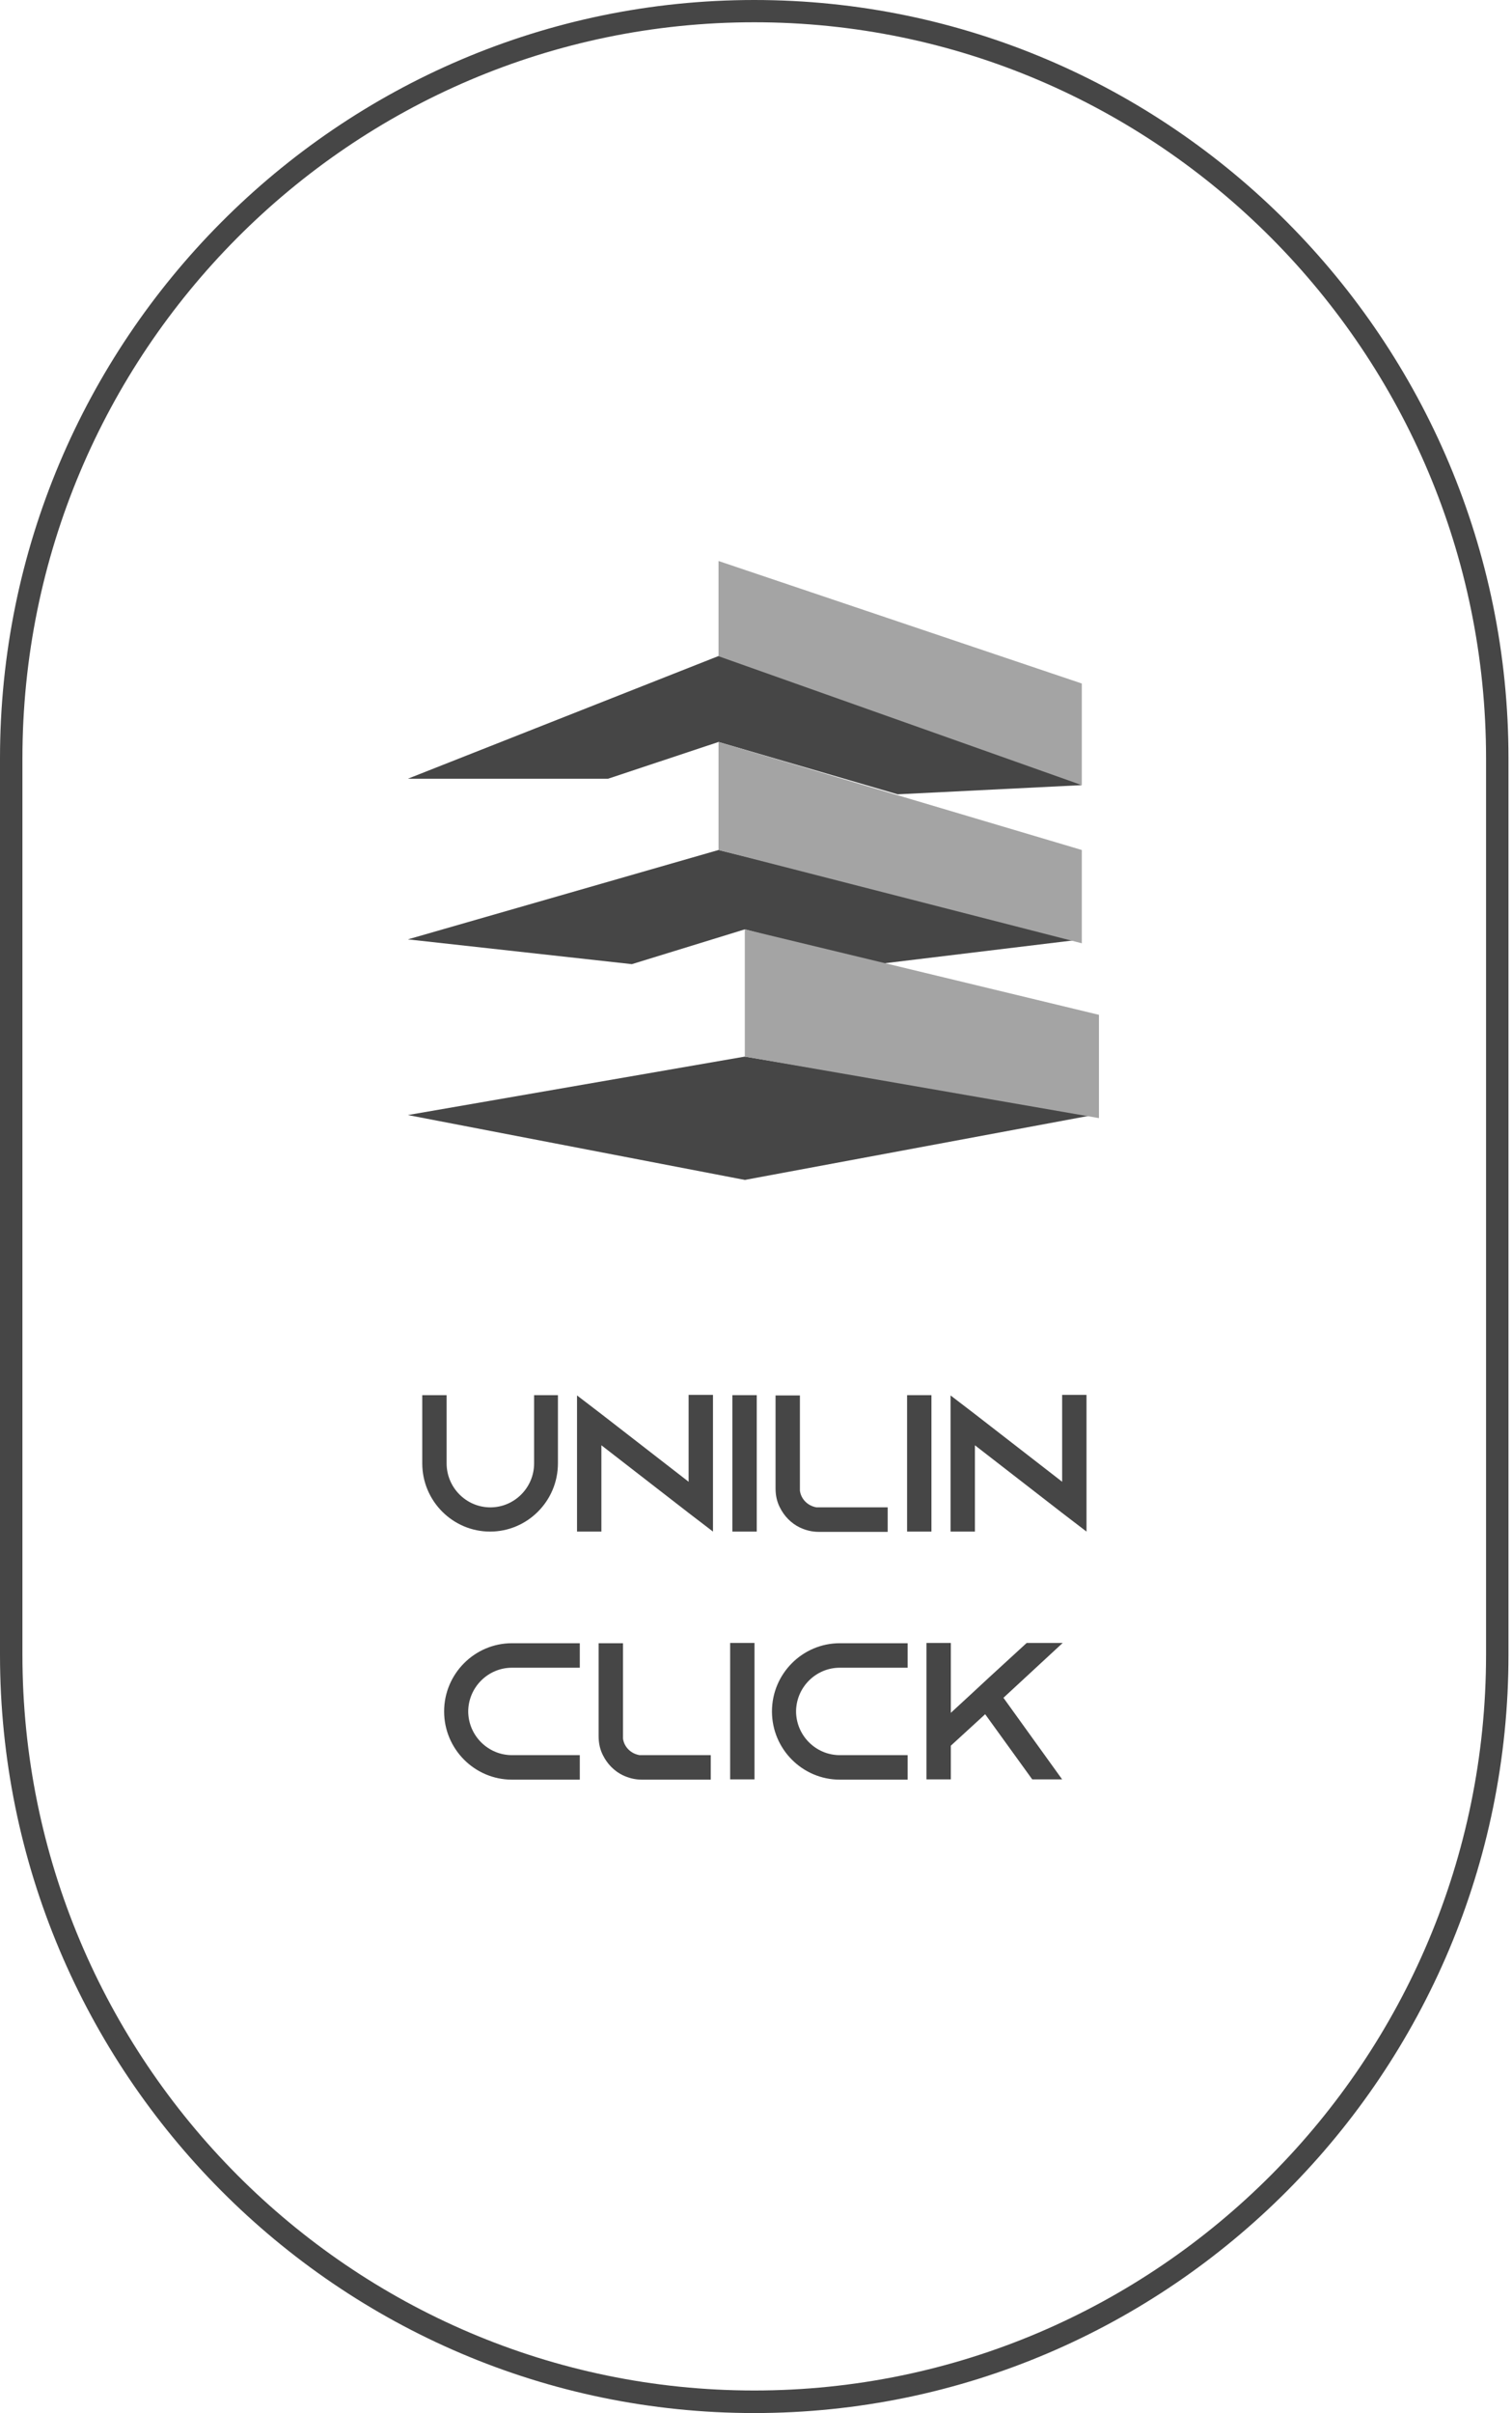 <svg width="126" height="201" viewBox="0 0 126 201" fill="none" xmlns="http://www.w3.org/2000/svg">
<path d="M46.494 116.212V121.894C46.494 125.025 43.956 127.576 40.841 127.576C37.726 127.576 35.188 125.025 35.188 121.894V116.212H37.218V121.894C37.218 123.912 38.856 125.559 40.864 125.559C42.871 125.559 44.509 123.912 44.509 121.894V116.212H46.54H46.494Z" fill="#464646"/>
<path d="M59.415 116.212V127.576L57.385 126.022L50.116 120.387V127.576H48.086V116.235L50.116 117.789L57.385 123.425V116.189H59.415V116.212Z" fill="#464646"/>
<path d="M61.031 127.576V116.212H63.062V127.576H61.031Z" fill="#464646"/>
<path d="M73.974 125.558V127.599H68.228C67.652 127.599 67.121 127.46 66.636 127.228C65.921 126.88 65.344 126.277 64.998 125.581C64.744 125.094 64.629 124.561 64.629 123.981V116.235H66.659V124.166C66.752 124.885 67.329 125.442 68.044 125.558H73.974Z" fill="#464646"/>
<path d="M75.59 127.576V116.212H77.62V127.576H75.59Z" fill="#464646"/>
<path d="M90.542 116.212V127.576L88.512 126.022L81.243 120.387V127.576H79.213V116.235L81.243 117.789L88.512 123.425V116.189H90.542V116.212Z" fill="#464646"/>
<path d="M39.017 142.534C39.017 144.552 40.656 146.198 42.663 146.198H48.316V148.239H42.663C39.548 148.239 37.01 145.688 37.01 142.557C37.01 139.427 39.548 136.875 42.663 136.875H48.316V138.916H42.663C40.656 138.916 39.017 140.563 39.017 142.581V142.534Z" fill="#464646"/>
<path d="M59.23 146.198V148.239H53.484C52.907 148.239 52.377 148.1 51.892 147.868C51.177 147.52 50.6 146.917 50.254 146.222C50 145.735 49.885 145.201 49.885 144.621V136.875H51.915V144.807C52.008 145.526 52.584 146.082 53.3 146.198H59.23Z" fill="#464646"/>
<path d="M60.846 148.216V136.852H62.876V148.216H60.846Z" fill="#464646"/>
<path d="M66.338 142.534C66.338 144.552 67.976 146.198 69.983 146.198H75.636V148.239H69.983C66.868 148.239 64.33 145.688 64.33 142.557C64.33 139.427 66.868 136.875 69.983 136.875H75.636V138.916H69.983C67.976 138.916 66.338 140.563 66.338 142.581V142.534Z" fill="#464646"/>
<path d="M83.62 141.421L88.511 148.216H86.019L82.097 142.789L79.236 145.41V148.216H77.205V136.852H79.236V142.673L80.897 141.142L82.397 139.751L85.558 136.852H88.558L83.62 141.421Z" fill="#464646"/>
<path d="M33.988 64.865H50.671L59.877 61.804L74.806 66.164L90.15 65.399L62.069 53.78L33.988 64.865Z" fill="#464646"/>
<path d="M33.988 78.247L52.655 80.311L62.069 77.412L73.099 80.311L90.15 78.247L59.877 70.802L33.988 78.247Z" fill="#464646"/>
<path d="M33.988 92.88L62.069 88.01L91.096 92.88L62.069 98.284L33.988 92.88Z" fill="#464646"/>
<path d="M62.068 77.413L91.58 84.532V93.136L62.068 88.011V77.413Z" fill="#A4A4A4"/>
<path d="M59.877 61.804L90.15 70.802V78.572L59.877 70.802V61.804Z" fill="#A4A4A4"/>
<path d="M59.877 46.73L90.15 56.934V65.399L59.877 54.661V46.73Z" fill="#A4A4A4"/>
<path d="M62.853 201C28.196 201 0 172.66 0 137.826V63.173C0 28.339 28.196 -0 62.853 -0C97.511 -0 125.707 28.339 125.707 63.173V137.826C125.707 172.66 97.511 201 62.853 201ZM62.853 1.855C29.212 1.855 1.869 29.36 1.869 63.173V137.826C1.869 171.639 29.235 199.121 62.853 199.121C96.472 199.121 123.838 171.616 123.838 137.826V63.173C123.838 29.36 96.472 1.855 62.853 1.855Z" fill="#464646"/>
</svg>
